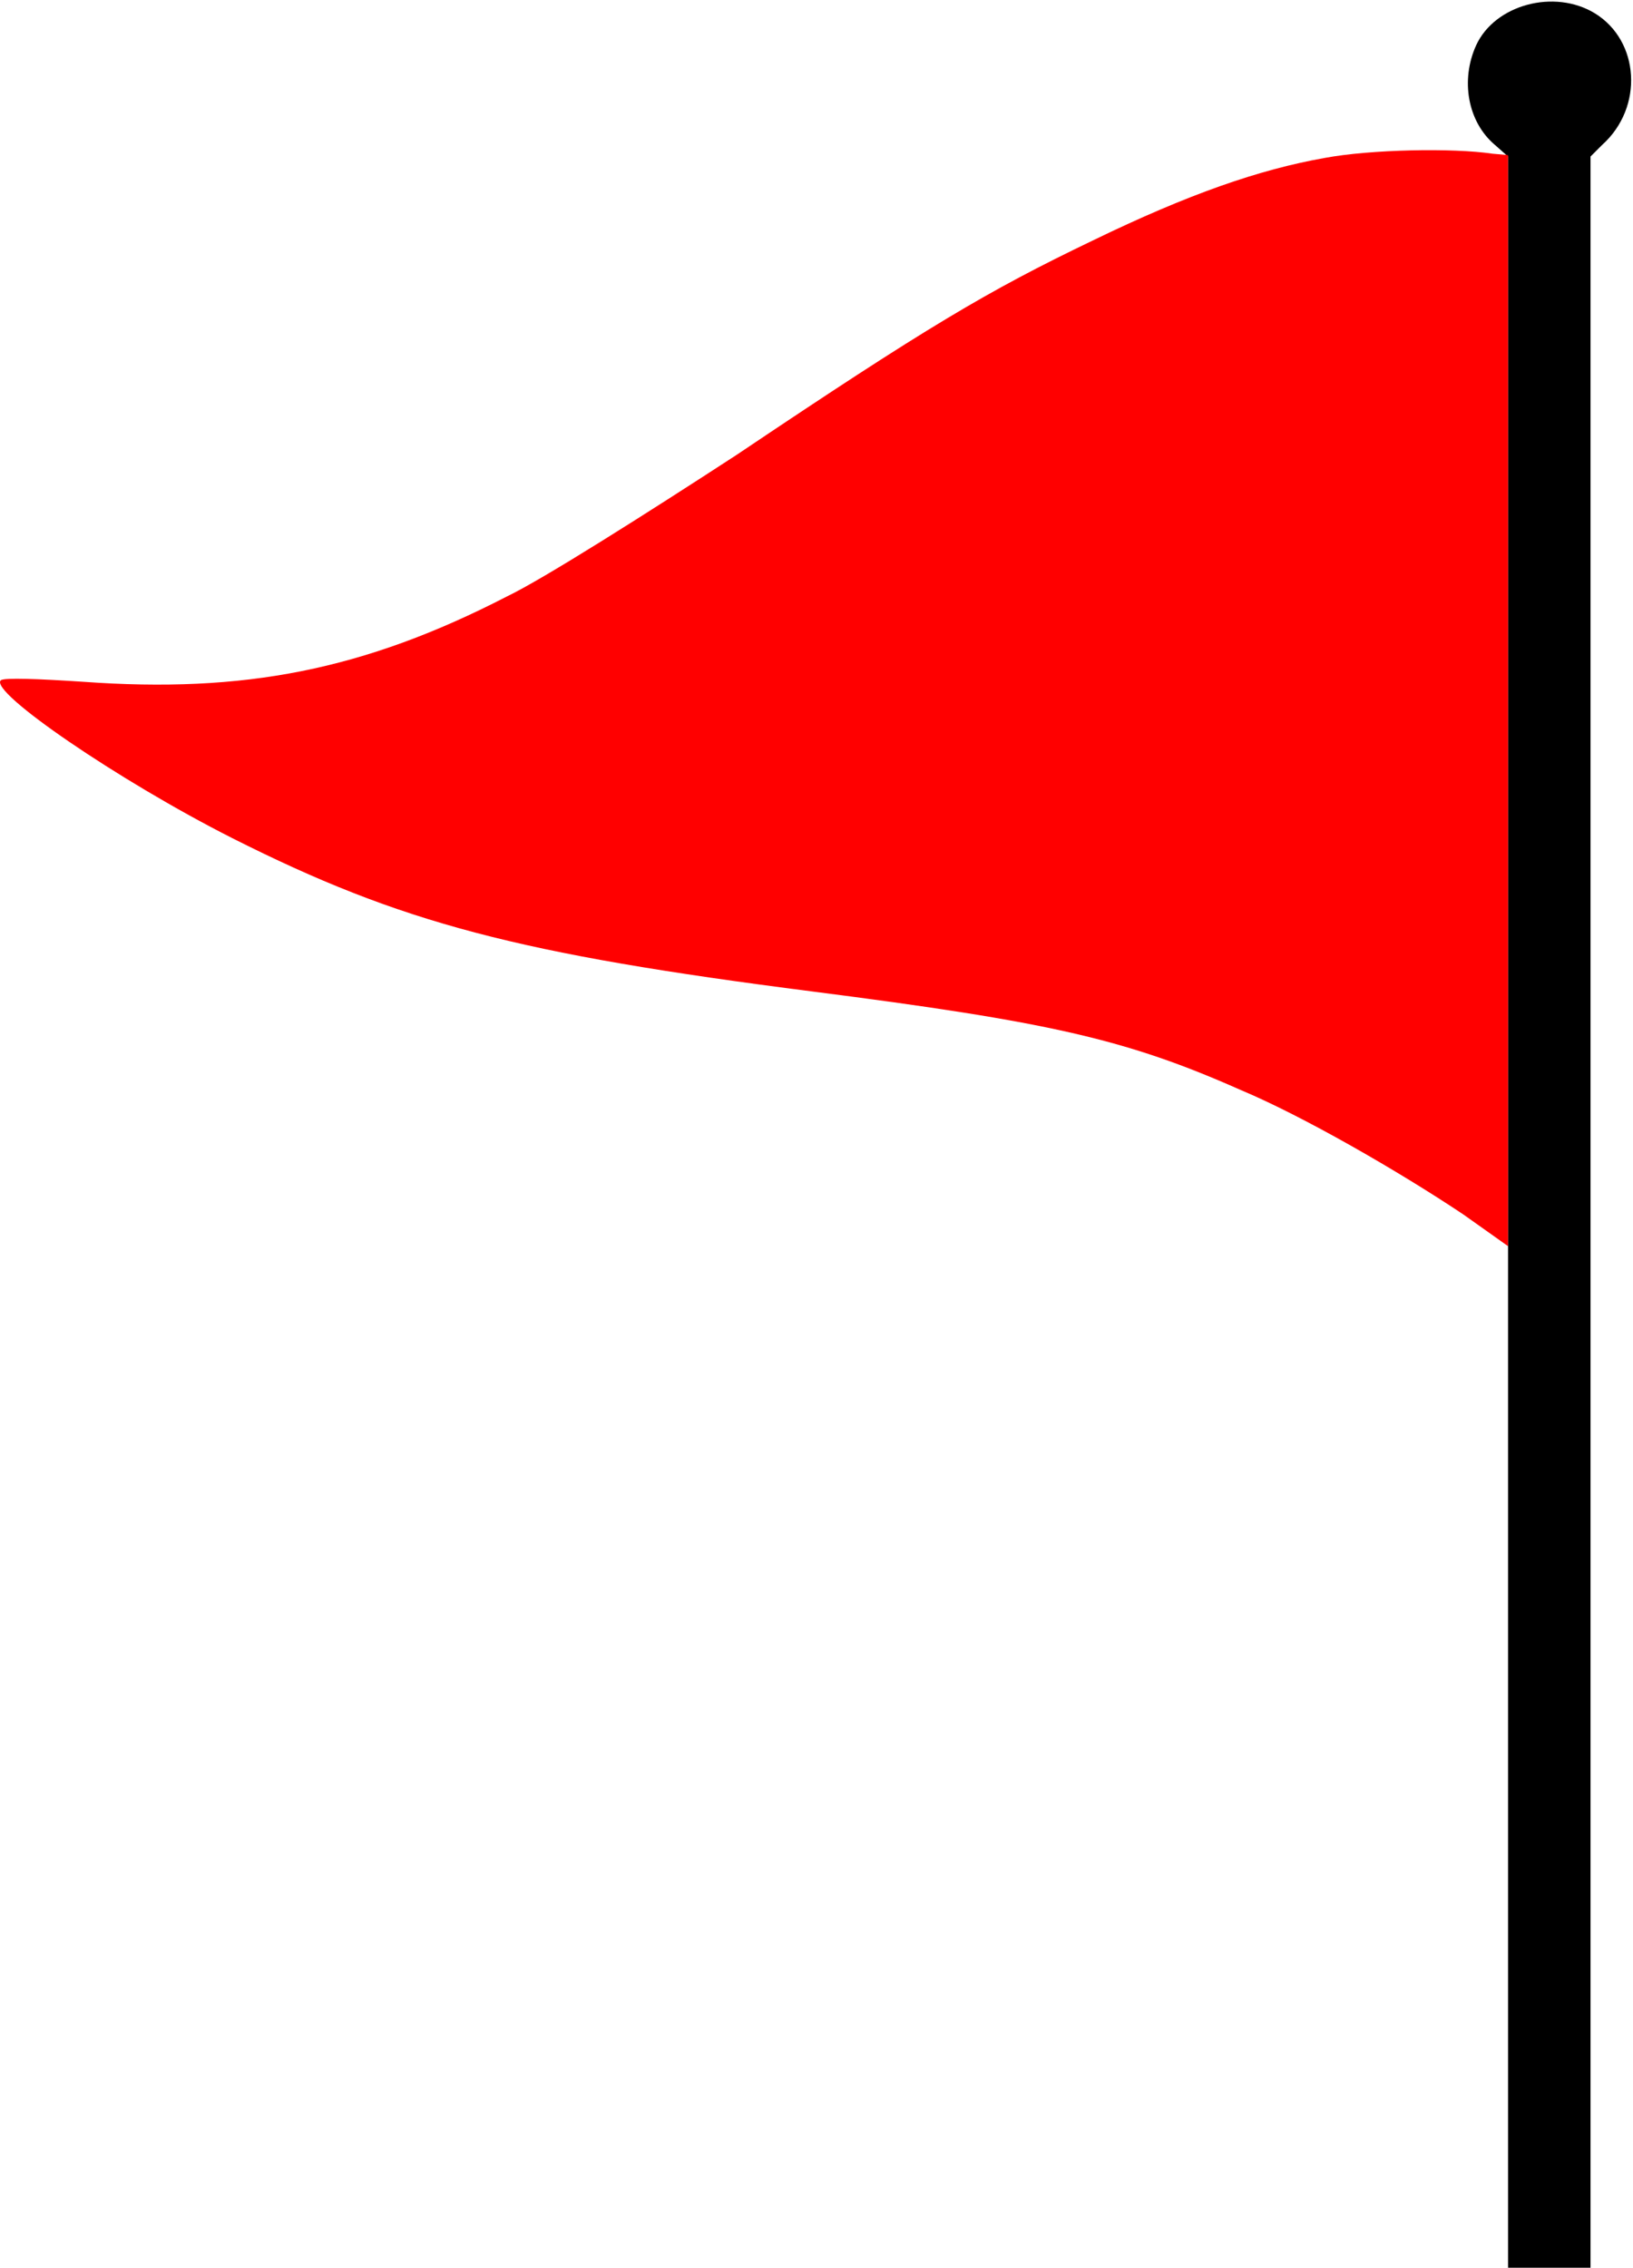 <svg xmlns="http://www.w3.org/2000/svg" width="85pt" height="118pt" viewBox="0 -118 85 118"><g id="page1" fill-rule="evenodd"><path d="M83.012-117.309c2.336 1.43 2.562 4.895.379 6.852l-.602.602V0h-4.293v-109.855l-.68-.602c-1.43-1.203-1.804-3.387-.976-5.195.976-2.11 4.066-2.938 6.172-1.657"/><path fill="red" d="m77.668-110.004.828.074v56.774l-2.336-1.657c-3.387-2.261-8.355-5.12-11.594-6.476-5.949-2.637-9.937-3.54-22.289-5.121-15.285-1.957-21.382-3.54-30.191-7.98C6.136-77.403-.562-81.997.039-82.599c.149-.152 2.031-.074 4.29.075 8.359.605 14.609-.602 22.062-4.442 1.882-.902 7.23-4.293 11.972-7.379 9.864-6.625 13.028-8.508 18.524-11.144 4.968-2.41 8.656-3.688 12.047-4.289 2.41-.453 6.699-.528 8.734-.227"/></g></svg>